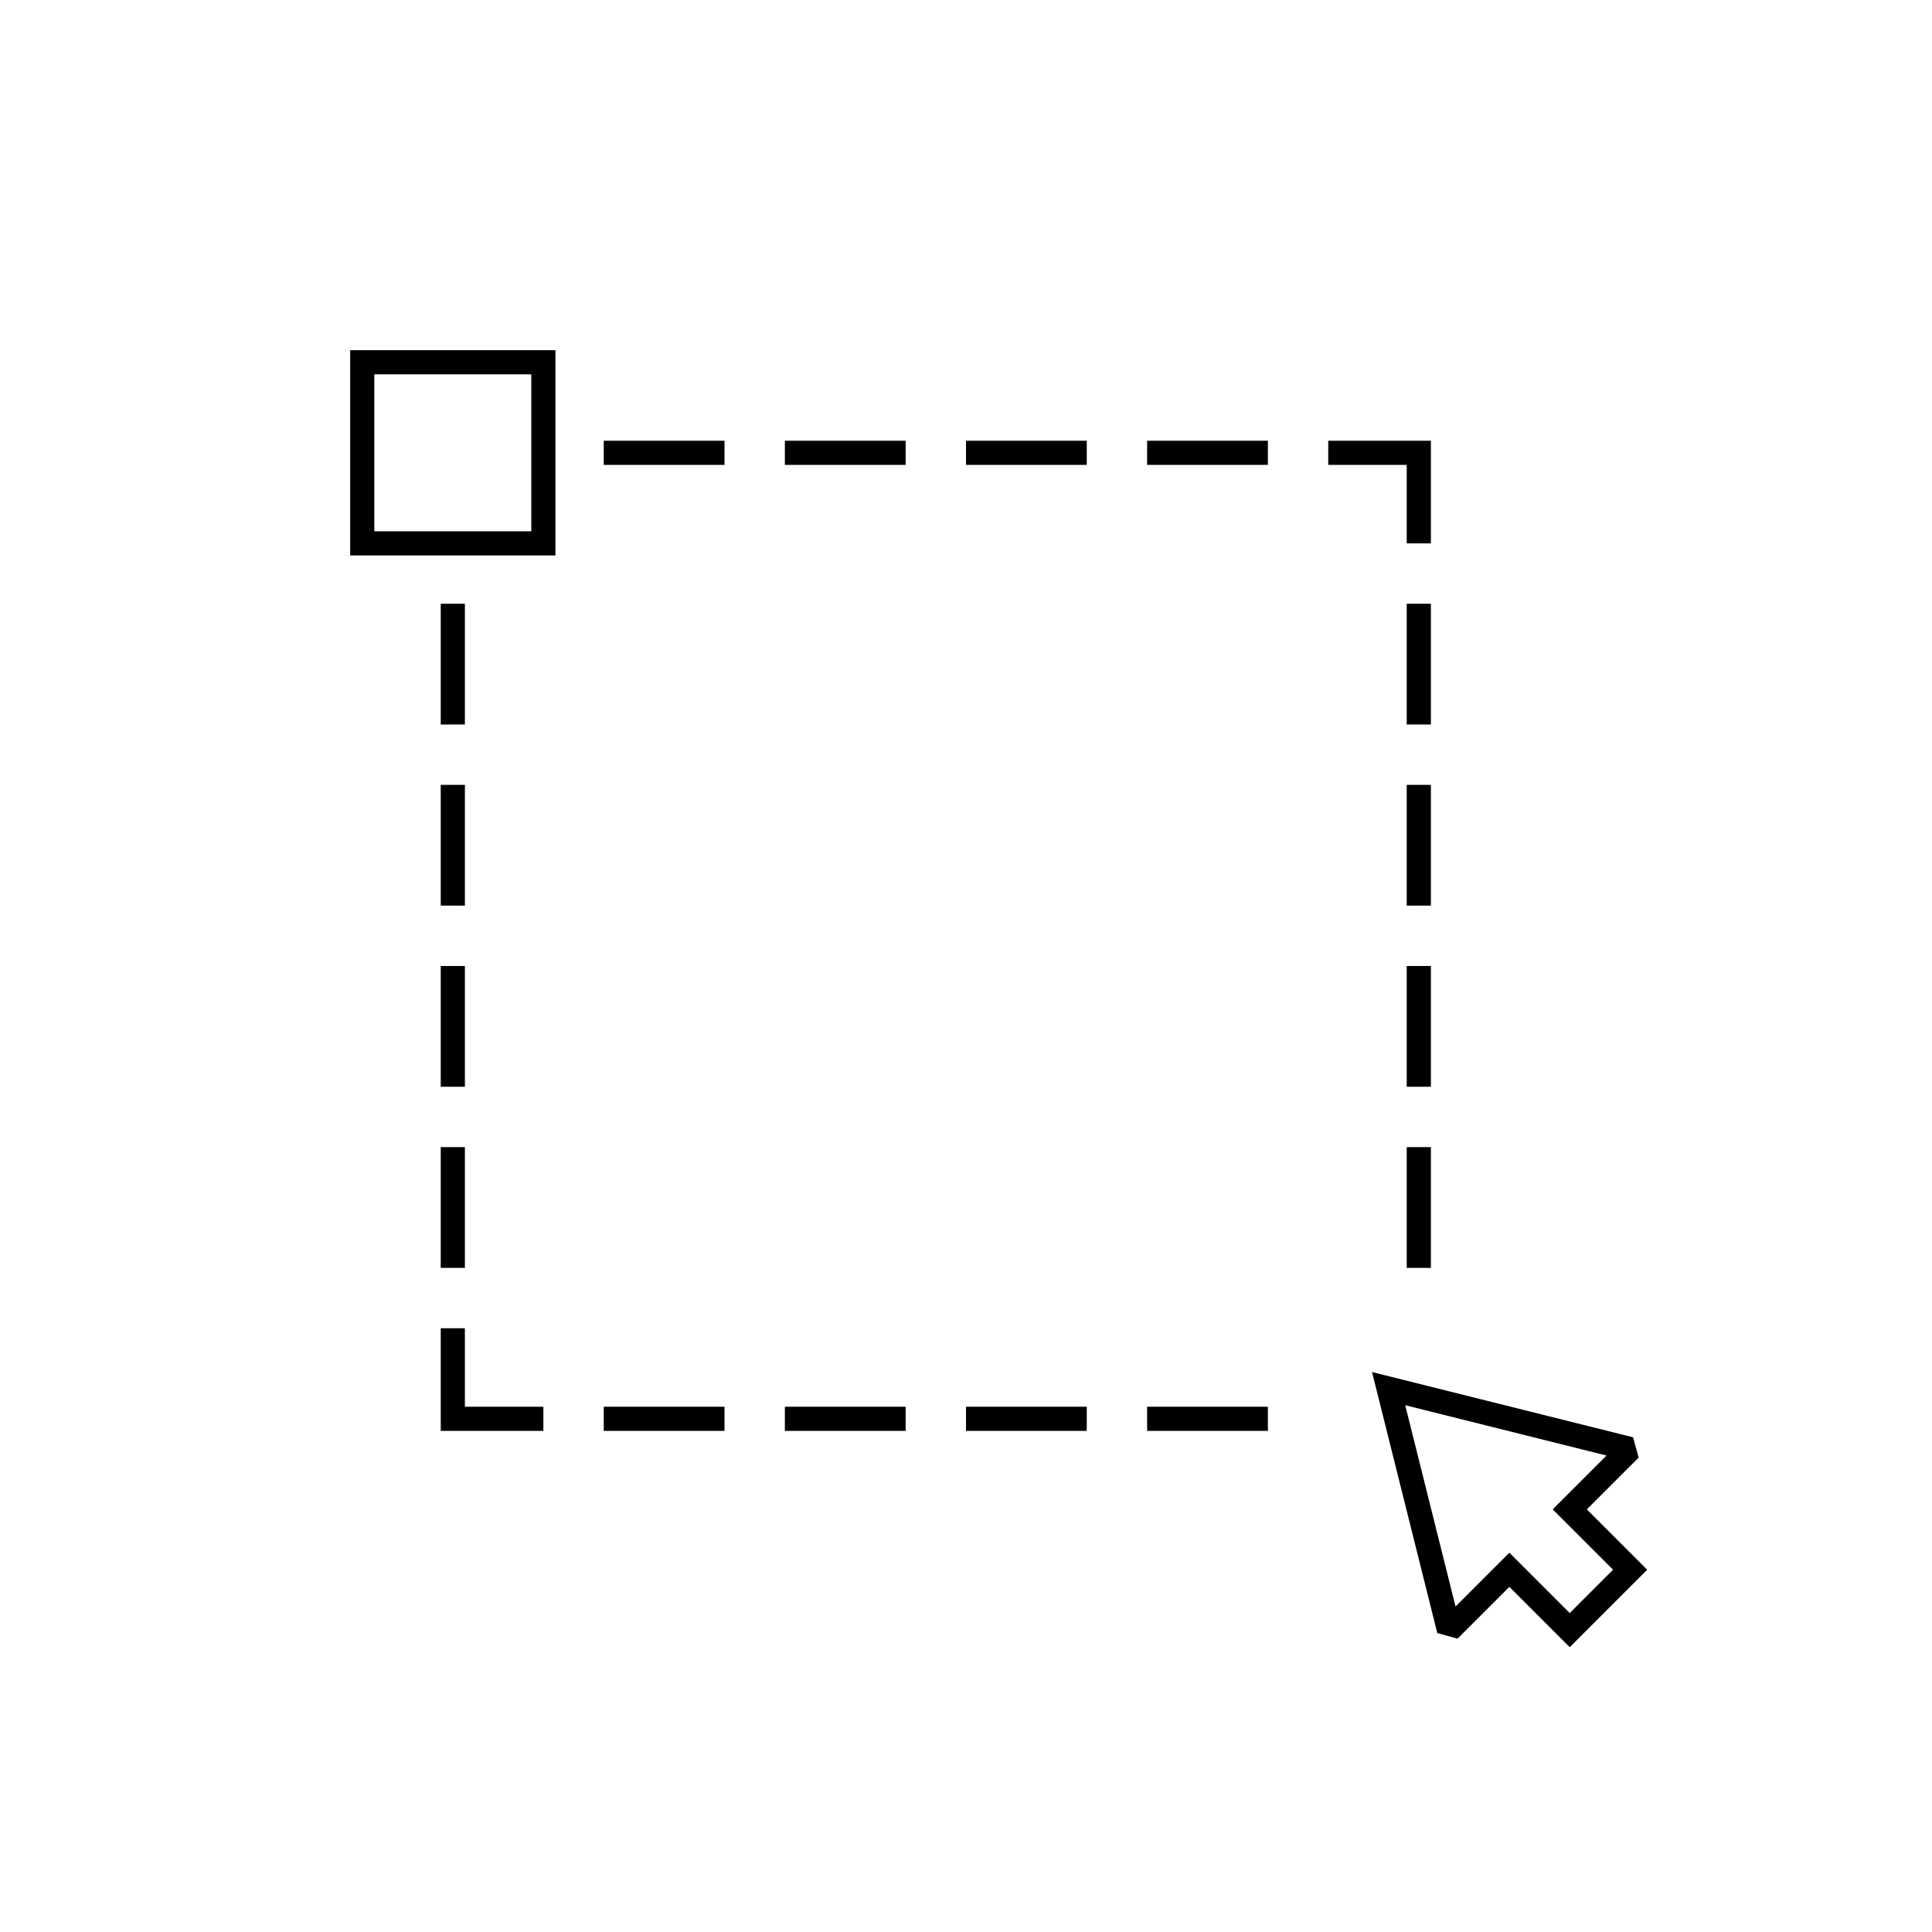 <svg xmlns="http://www.w3.org/2000/svg" viewBox="0 0 320 320"><defs><style>.a{fill:#1a1a1a;}</style></defs><title>flat-drag-outline</title><polygon  points="60 60 58 60 58 92 92 92 92 58 58 58 58 60 60 60 60 62 88 62 88 88 62 88 62 60 60 60 60 62 60 60"/><polyline  points="73 190 73 210 77 210 77 190"/><polyline  points="73 160 73 180 77 180 77 160"/><polyline  points="73 130 73 150 77 150 77 130"/><polyline  points="73 100 73 120 77 120 77 100"/><polyline  points="233 190 233 210 237 210 237 190"/><polyline  points="233 160 233 180 237 180 237 160"/><polyline  points="233 130 233 150 237 150 237 130"/><polyline  points="233 100 233 120 237 120 237 100"/><polyline  points="190 77 210 77 210 73 190 73"/><polyline  points="160 77 180 77 180 73 160 73"/><polyline  points="130 77 150 77 150 73 130 73"/><polyline  points="100 77 120 77 120 73 100 73"/><polyline  points="190 237 210 237 210 233 190 233"/><polyline  points="160 237 180 237 180 233 160 233"/><polyline  points="130 237 150 237 150 233 130 233"/><polyline  points="100 237 120 237 120 233 100 233"/><polygon  points="230 230 228.06 230.485 238.06 270.485 241.414 271.414 250 262.828 260 272.828 272.828 260 262.828 250 271.414 241.414 270.485 238.06 227.251 227.252 228.06 230.485 230 230 229.515 231.94 266.088 241.084 257.171 250 267.171 260 260 267.172 250 257.172 241.083 266.088 231.94 229.515 230 230 229.515 231.94 230 230"/><polygon  points="90 233 77 233 77 220 73 220 73 237 90 237 90 233 90 233"/><polygon  points="220 77 233 77 233 90 237 90 237 73 220 73 220 77 220 77"/></svg>